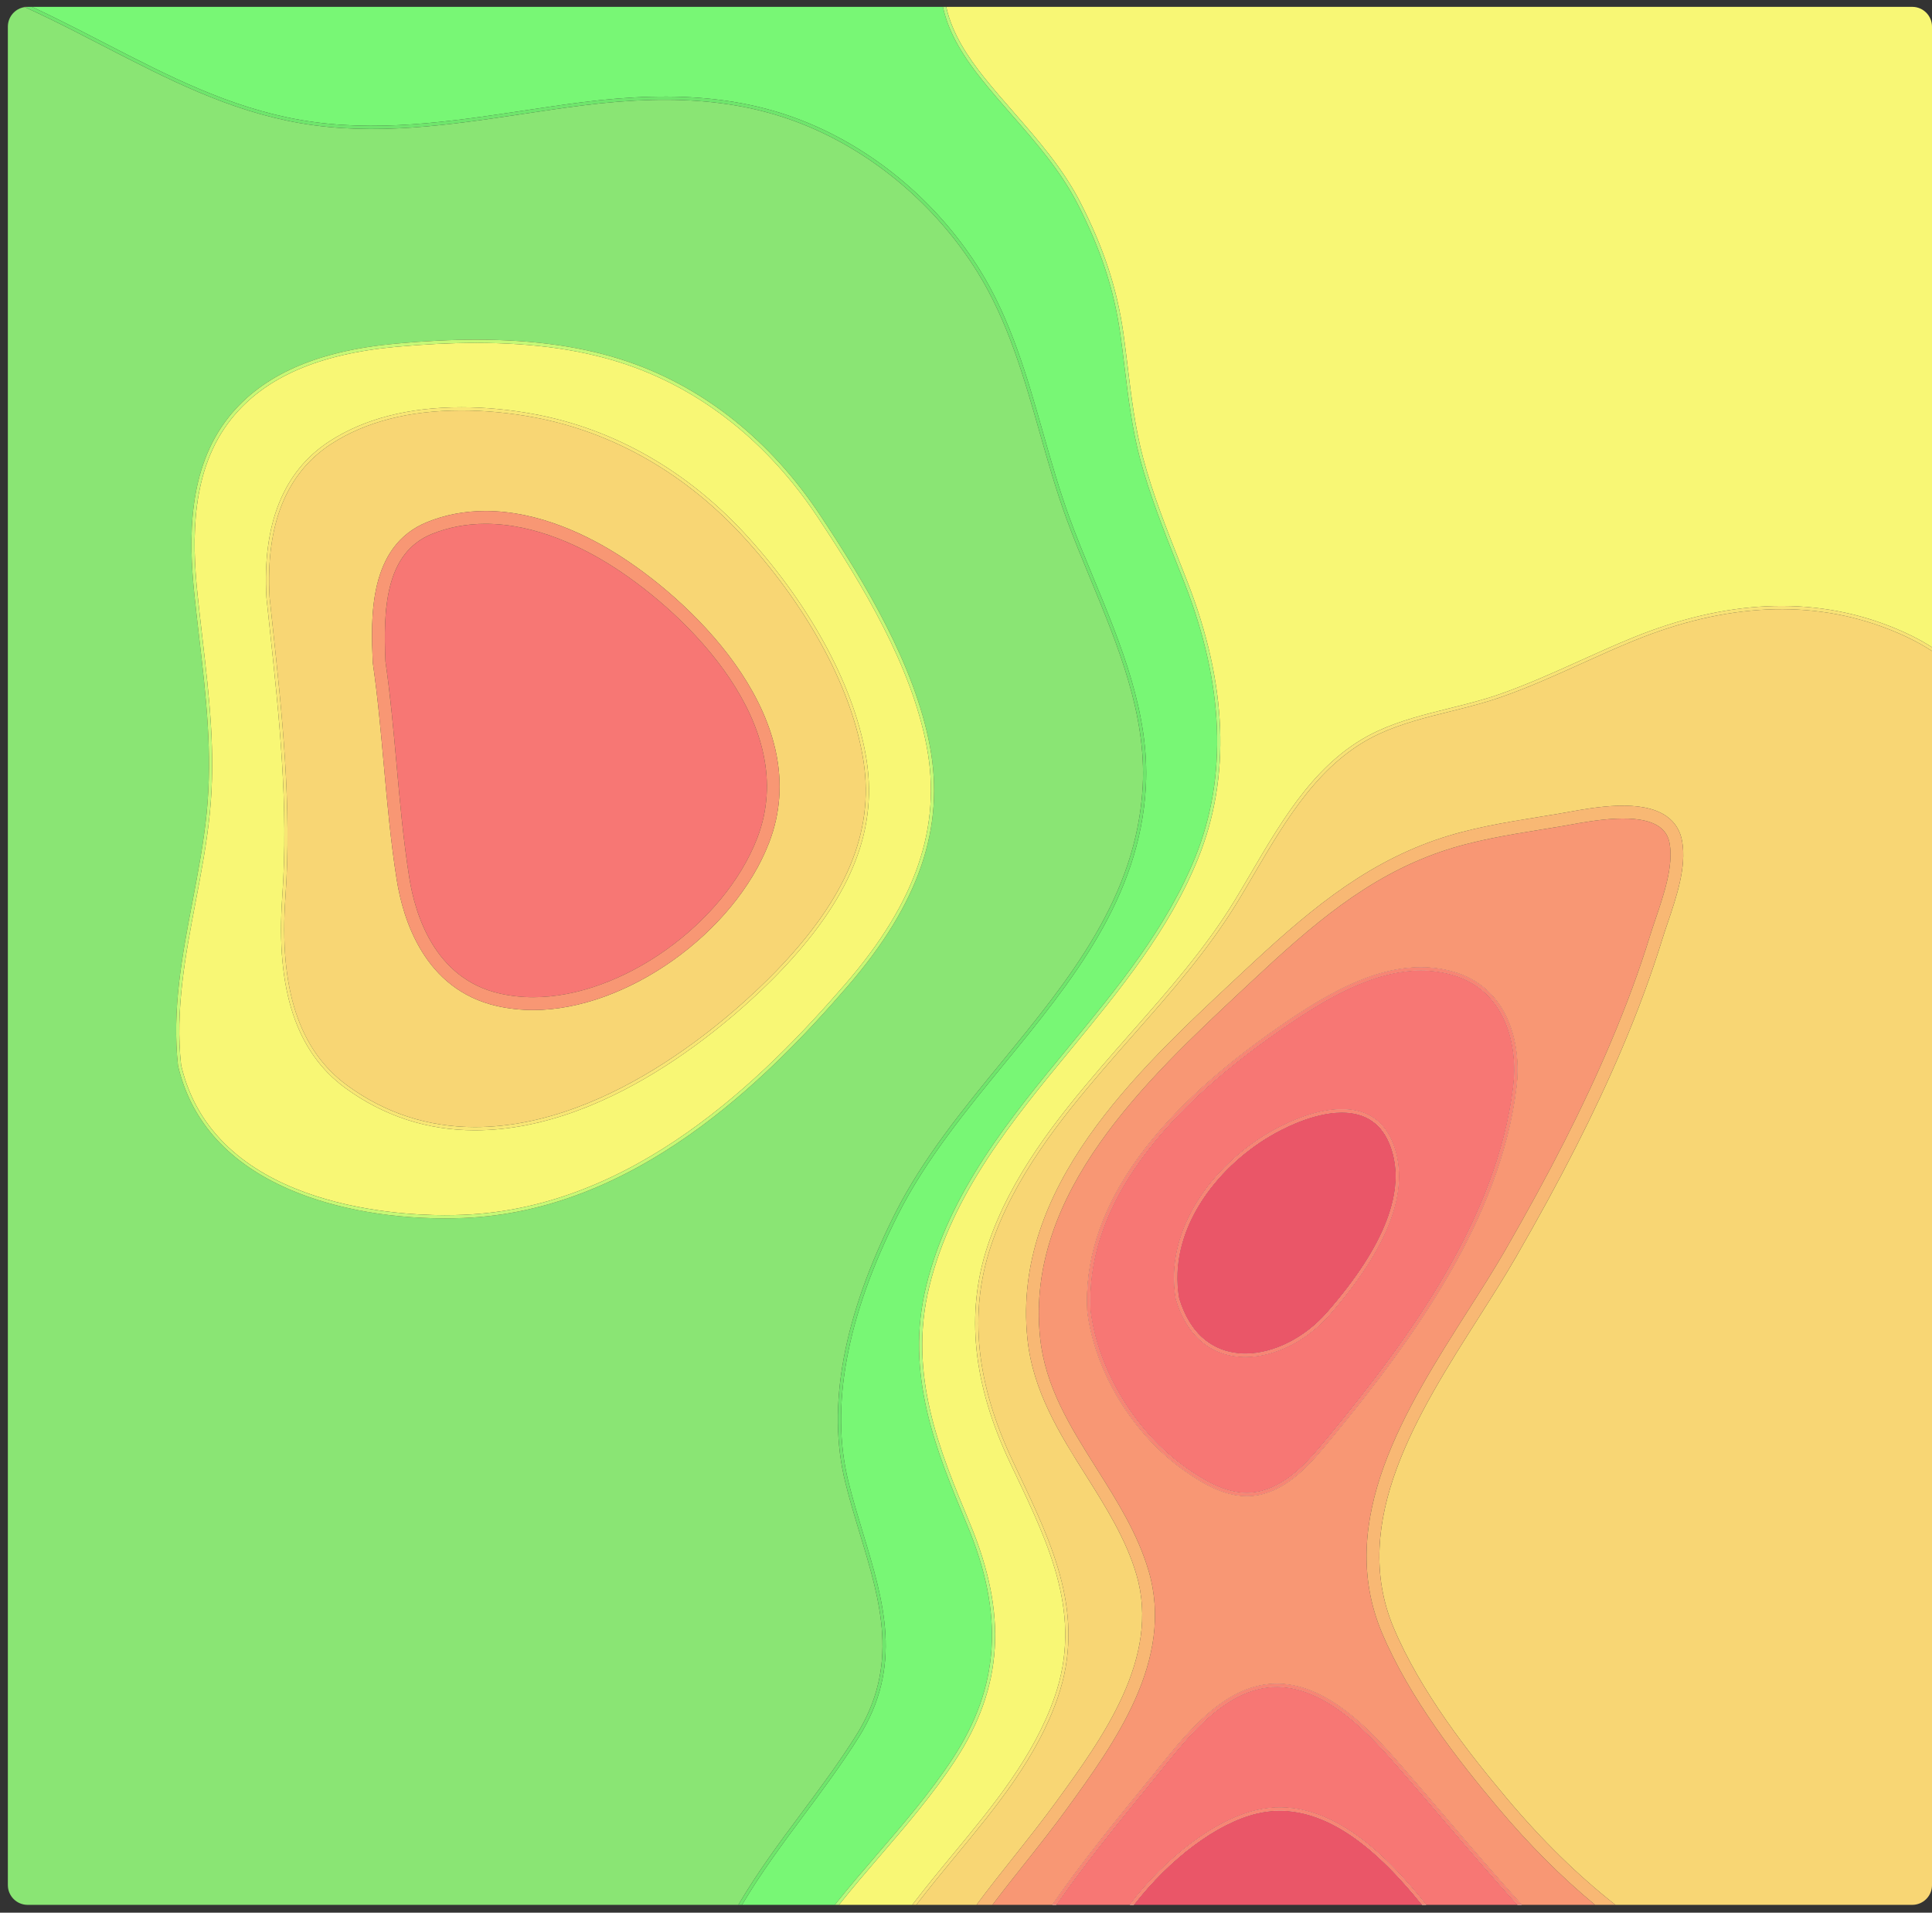 <svg width="197" height="195" viewBox="0 0 197 195" fill="none" xmlns="http://www.w3.org/2000/svg">
<rect x="0" y="0" width="197" height="195" fill="#333333" stroke="none"/>
<path fill-rule="evenodd" clip-rule="evenodd" d="M144.885 98.942C140.001 98.942 135.22 101.774 130.783 104.835C117.268 114.157 110.678 123.847 111.194 133.649C111.946 139.739 115.793 146.045 120.998 149.694C122.765 150.933 124.874 152.202 127.14 152.202C127.67 152.202 128.194 152.13 128.7 151.995C131.559 151.214 133.625 148.714 135.452 146.503C135.456 146.498 135.46 146.493 135.464 146.488C143.884 136.291 152.69 124.094 154.304 110.802C154.825 106.507 153.518 100.942 148.113 99.389C147.079 99.092 145.994 98.942 144.885 98.942ZM127.14 152.526C124.787 152.526 122.621 151.232 120.812 149.962C115.536 146.262 111.633 139.868 110.87 133.676C110.348 123.744 116.988 113.955 130.6 104.564C135.08 101.474 139.91 98.615 144.885 98.615C146.021 98.615 147.138 98.769 148.2 99.075C153.804 100.684 155.162 106.419 154.625 110.84C153.002 124.22 144.163 136.461 135.731 146.675L135.729 146.676C133.853 148.95 131.747 151.503 128.786 152.309C128.251 152.454 127.698 152.526 127.14 152.526Z" fill="white" fill-opacity="0.9"/>
<path fill-rule="evenodd" clip-rule="evenodd" d="M136.826 113.413C133.87 113.413 130.708 115.091 129.487 115.816C124.017 119.047 119.026 125.415 120.213 132.347C121.291 135.991 123.706 138.007 127.012 138.007C129.88 138.007 133.066 136.398 135.329 133.808C141.258 127.015 143.435 121.312 141.795 116.859C140.95 114.572 139.277 113.413 136.826 113.413ZM127.012 138.334C123.551 138.334 121.023 136.234 119.897 132.423C118.682 125.318 123.755 118.823 129.324 115.532C130.565 114.795 133.789 113.085 136.826 113.085C139.429 113.085 141.202 114.317 142.095 116.745C143.784 121.318 141.586 127.131 135.571 134.023C133.251 136.681 129.972 138.334 127.012 138.334Z" fill="white" fill-opacity="0.9"/>
<path fill-rule="evenodd" clip-rule="evenodd" d="M107.697 194.199C110.697 189.884 114.024 185.806 117.267 181.841L117.638 181.387C117.903 181.065 118.171 180.735 118.446 180.391C118.451 180.385 118.455 180.379 118.46 180.374C121.379 176.756 125.008 172.258 129.742 171.991C135.198 171.685 139.954 177.145 142.791 180.406C144.236 182.066 145.685 183.764 147.087 185.409L147.089 185.41C147.117 185.444 147.146 185.478 147.175 185.512C149.625 188.386 152.141 191.335 154.733 194.199H155.174C152.517 191.268 149.934 188.244 147.421 185.298C145.99 183.621 144.508 181.886 143.036 180.192C140.158 176.884 135.336 171.341 129.722 171.665C124.842 171.941 121.155 176.51 118.195 180.181C117.965 180.473 117.736 180.753 117.514 181.027C117.472 181.078 117.431 181.128 117.39 181.179L117.019 181.634C113.722 185.66 110.342 189.802 107.3 194.199H107.697Z" fill="white" fill-opacity="0.9"/>
<path fill-rule="evenodd" clip-rule="evenodd" d="M115.603 194.2C119.283 189.464 124.112 185.817 128.207 184.867C134.864 183.323 140.695 188.842 145.011 194.2H145.43C141.046 188.708 135.059 182.938 128.135 184.547C123.915 185.523 118.937 189.309 115.194 194.2H115.603Z" fill="white" fill-opacity="0.9"/>
<path d="M194.985 0.699H96.483C97.077 3.43 98.729 5.866 100.351 7.894C101.331 9.117 102.384 10.323 103.404 11.49L103.421 11.51C105.876 14.32 108.415 17.227 110.161 20.635C112.567 25.326 113.925 29.483 114.57 34.116C114.715 35.166 114.846 36.234 114.972 37.269L114.988 37.399C115.359 40.47 115.747 43.645 116.561 46.693C117.527 50.318 118.928 53.868 120.285 57.299C120.388 57.562 120.492 57.825 120.596 58.088L120.6 58.096C120.762 58.51 120.925 58.924 121.086 59.338C125.145 69.746 125.515 79.216 122.184 87.481C119.235 94.8 114.144 100.981 109.218 106.959L109.212 106.967C103.254 114.192 97.093 121.662 94.76 131.154C92.562 140.096 95.788 147.843 98.911 155.338C102.758 164.576 102.289 172.024 97.389 179.488C95.112 182.959 92.366 186.15 89.708 189.236C88.316 190.854 86.903 192.502 85.545 194.199H93.021C93.742 193.257 94.47 192.34 95.184 191.459C95.864 190.617 96.561 189.776 97.256 188.936L97.274 188.914C101.304 184.037 105.471 178.994 107.552 172.95C110.394 164.705 107.051 157.673 103.514 150.232L103.509 150.223L103.002 149.151C99.196 141.114 98.443 133.877 100.697 127.029C103.043 119.909 107.911 113.869 112.292 108.766C113.323 107.562 114.391 106.349 115.424 105.18L115.436 105.166C119.118 100.99 122.923 96.675 125.89 91.81C126.412 90.956 126.938 90.059 127.45 89.186L127.552 89.012L127.557 89.002C130.929 83.258 134.413 77.319 140.503 74.514C142.82 73.446 145.332 72.822 147.762 72.22L147.771 72.217C149.445 71.803 151.173 71.374 152.82 70.804C155.672 69.816 158.468 68.555 161.17 67.332L161.255 67.293C162.972 66.518 164.747 65.717 166.526 64.995C175.965 61.151 184.74 60.75 192.605 63.802C194.318 64.467 195.786 65.201 197.001 65.99V2.718C197.001 1.603 196.098 0.699 194.985 0.699Z" fill="#F8F775"/>
<path fill-rule="evenodd" clip-rule="evenodd" d="M2.817 194.2H75.284C77.23 190.88 79.492 187.837 81.705 184.865L81.736 184.824C83.611 182.304 85.551 179.698 87.284 176.94C91.755 169.832 89.788 163.335 87.706 156.457L87.703 156.447C87.184 154.735 86.646 152.961 86.196 151.147C84.279 143.419 85.991 134.175 91.284 123.672C94.107 118.076 98.228 113.045 102.21 108.181L102.224 108.164C108.959 99.942 115.921 91.442 116.518 80.15C116.902 72.859 114.014 65.87 111.221 59.11L111.209 59.08L111.121 58.867C110.312 56.909 109.478 54.889 108.757 52.922C107.713 50.07 106.859 47.075 106.036 44.177L106.035 44.175C104.433 38.548 102.777 32.73 99.637 27.695C95.742 21.45 89.989 16.355 83.442 13.349C76.767 10.285 69.346 9.482 59.389 10.751C57.378 11.006 55.335 11.313 53.359 11.611C45.929 12.73 38.244 13.886 30.587 12.552C23.324 11.286 17.121 8.087 10.552 4.699L10.537 4.691C9.587 4.2 8.633 3.707 7.673 3.22C5.989 2.365 4.271 1.516 2.526 0.72C1.55 0.861 0.801 1.702 0.801 2.719V192.181C0.801 193.296 1.703 194.2 2.817 194.2ZM28.767 120.925C33.285 123.045 39.174 124.213 45.343 124.213C45.988 124.213 46.635 124.2 47.273 124.176C64.679 123.473 77.986 110.321 86.481 100.487C93.728 92.102 96.375 84.339 94.816 76.057C93.26 67.813 88.282 59.527 83.62 52.511C78.602 44.961 71.861 39.565 64.126 36.905C59.674 35.375 54.583 34.63 48.563 34.63C46.031 34.63 43.362 34.76 40.394 35.03C32.351 35.759 26.77 38.206 23.334 42.51C19.108 47.799 19.237 54.961 19.818 60.609C19.964 62.026 20.13 63.451 20.29 64.832L20.309 64.996C21.013 71.056 21.676 76.78 21.076 82.843C20.778 85.844 20.202 88.872 19.645 91.804L19.627 91.896L19.623 91.917C18.587 97.35 17.515 102.966 18.153 108.658C19.427 114.094 22.998 118.22 28.767 120.925Z" fill="#8AE574"/>
<path d="M96.148 0.699H3.26C4.804 1.416 6.324 2.17 7.818 2.927C8.643 3.347 9.463 3.769 10.282 4.191L10.686 4.4C17.235 7.779 23.422 10.97 30.644 12.229C38.246 13.555 45.903 12.403 53.31 11.288L53.312 11.287L53.379 11.277C55.335 10.983 57.358 10.678 59.349 10.426C69.372 9.151 76.844 9.96 83.578 13.053C90.181 16.084 95.981 21.223 99.911 27.521C103.072 32.585 104.733 38.415 106.338 44.055L106.347 44.087L106.383 44.211C107.197 47.064 108.037 50.008 109.064 52.808C109.798 54.82 110.654 56.889 111.483 58.891L111.509 58.954C114.323 65.757 117.229 72.791 116.84 80.167C116.238 91.566 109.243 100.109 102.476 108.372L102.467 108.382C98.492 113.235 94.383 118.253 91.575 123.819C86.32 134.25 84.614 143.419 86.512 151.068C86.957 152.859 87.487 154.61 87.999 156.307L88.013 156.353C90.121 163.307 92.11 169.876 87.559 177.117C85.809 179.897 83.856 182.524 81.964 185.062C79.796 187.977 77.577 190.958 75.663 194.199H85.127C86.539 192.423 88.014 190.706 89.465 189.022L89.477 189.006C92.125 185.932 94.86 182.755 97.123 179.309C101.954 171.941 102.415 164.588 98.614 155.464L98.608 155.452C95.468 147.913 92.22 140.116 94.446 131.076C96.796 121.52 102.971 114.025 108.944 106.776L108.96 106.755C113.876 100.797 118.955 94.634 121.886 87.358C125.182 79.172 124.812 69.785 120.786 59.458C120.593 58.961 120.397 58.466 120.201 57.97V57.969L120.2 57.968L120.199 57.967L120.197 57.962L120.196 57.956C120.195 57.954 120.194 57.952 120.193 57.95C120.192 57.948 120.192 57.946 120.191 57.944C120.122 57.77 120.053 57.595 119.983 57.42L119.98 57.411C118.622 53.974 117.218 50.419 116.247 46.778C115.436 43.734 115.05 40.575 114.676 37.518L114.666 37.439C114.537 36.365 114.401 35.253 114.248 34.162C113.609 29.568 112.259 25.443 109.875 20.786C108.146 17.413 105.62 14.522 103.177 11.725L103.137 11.681C102.124 10.52 101.076 9.319 100.101 8.099C98.434 6.017 96.742 3.516 96.148 0.699Z" fill="#78F775"/>
<path fill-rule="evenodd" clip-rule="evenodd" d="M48.563 34.957C46.044 34.957 43.381 35.088 40.426 35.355C32.474 36.077 26.966 38.483 23.586 42.714C19.436 47.911 19.565 54.989 20.14 60.574C20.294 62.045 20.464 63.526 20.63 64.958C21.338 71.037 22.004 76.776 21.398 82.876C21.096 85.922 20.512 88.99 19.945 91.957C18.911 97.371 17.845 102.97 18.471 108.601C21.794 122.78 39.88 123.886 45.344 123.886C45.985 123.886 46.629 123.873 47.261 123.847C64.542 123.152 77.782 110.06 86.239 100.273C93.414 91.968 96.037 84.293 94.496 76.118C92.955 67.932 87.997 59.682 83.351 52.691C78.373 45.204 71.688 39.851 64.023 37.215C59.603 35.696 54.547 34.957 48.563 34.957ZM48.422 115.234H48.426C62.733 115.234 75.681 103.033 79.309 99.297C86.588 91.79 89.472 84.908 88.384 77.638C87.299 70.391 82.885 62.048 76.269 54.75C70.239 48.09 62.721 43.761 54.531 42.232C51.997 41.76 49.484 41.519 47.067 41.519C41.675 41.519 37.144 42.686 33.6 44.985C28.899 48.035 26.737 53.402 27.17 60.938C27.271 61.885 27.372 62.829 27.472 63.773L27.473 63.781C28.485 73.216 29.44 82.129 28.78 91.448C28.107 100.907 30.217 107.282 35.232 110.939C39.143 113.789 43.58 115.234 48.422 115.234Z" fill="#F8F775"/>
<path fill-rule="evenodd" clip-rule="evenodd" d="M47.066 41.846C41.736 41.846 37.265 42.994 33.771 45.26C29.179 48.243 27.065 53.508 27.49 60.911L27.54 61.375C27.624 62.163 27.708 62.954 27.794 63.745L27.797 63.771C28.765 72.797 29.765 82.132 29.103 91.471C28.439 100.81 30.505 107.09 35.419 110.67C39.274 113.482 43.648 114.906 48.42 114.906C62.607 114.906 75.469 102.784 79.076 99.066C86.279 91.641 89.134 84.847 88.061 77.687C86.986 70.502 82.6 62.223 76.029 54.97C70.046 48.362 62.59 44.069 54.473 42.553C51.954 42.084 49.461 41.846 47.066 41.846ZM54.382 102.973H54.386C63.851 102.973 74.862 95.158 78.424 85.906C83.151 73.638 71.169 61.81 63.343 56.755C60.053 54.63 54.979 52.096 49.498 52.096C47.404 52.096 45.408 52.475 43.562 53.222C37.507 55.674 37.821 63.087 38.009 67.521L38.009 67.528L38.016 67.594C38.513 71.022 38.829 74.542 39.134 77.949L39.141 78.026C39.484 81.853 39.839 85.81 40.45 89.672C41.098 93.767 43.286 100.888 50.663 102.564C51.851 102.835 53.102 102.973 54.382 102.973Z" fill="#F8D674"/>
<path d="M39.303 67.439C39.807 70.917 40.128 74.472 40.436 77.909C40.774 81.715 41.127 85.65 41.731 89.468C42.327 93.236 44.318 99.782 50.947 101.289C52.043 101.538 53.201 101.667 54.383 101.667C63.372 101.667 73.829 94.232 77.219 85.433C81.639 73.952 70.138 62.697 62.646 57.857C59.501 55.826 54.669 53.404 49.499 53.404C47.573 53.404 45.736 53.752 44.048 54.435C39.253 56.378 39.081 62.16 39.303 67.439Z" fill="#F77774"/>
<path fill-rule="evenodd" clip-rule="evenodd" d="M54.386 102.973H54.382C53.102 102.973 51.851 102.835 50.663 102.564C43.286 100.888 41.098 93.767 40.45 89.672C39.839 85.81 39.484 81.853 39.141 78.026L39.134 77.949C38.829 74.542 38.513 71.022 38.016 67.594L38.009 67.528L38.009 67.521C37.821 63.087 37.507 55.674 43.562 53.222C45.408 52.475 47.404 52.096 49.498 52.096C54.979 52.096 60.053 54.63 63.343 56.755C71.169 61.81 83.151 73.638 78.424 85.906C74.862 95.158 63.851 102.973 54.386 102.973ZM40.434 77.908C40.127 74.471 39.806 70.917 39.303 67.438C39.08 62.16 39.252 56.377 44.047 54.434C45.735 53.751 47.572 53.403 49.498 53.403C54.668 53.403 59.5 55.825 62.645 57.856C70.137 62.697 81.638 73.951 77.218 85.432C73.828 94.232 63.371 101.666 54.382 101.666C53.2 101.666 52.042 101.537 50.946 101.288C44.317 99.781 42.326 93.235 41.73 89.467C41.126 85.65 40.773 81.715 40.434 77.908Z" fill="#F89774"/>
<path fill-rule="evenodd" clip-rule="evenodd" d="M48.426 115.234H48.422C43.58 115.234 39.143 113.789 35.232 110.939C30.217 107.282 28.107 100.907 28.78 91.448C29.44 82.129 28.485 73.216 27.473 63.781L27.472 63.773C27.372 62.829 27.271 61.885 27.17 60.938C26.737 53.402 28.899 48.035 33.6 44.985C37.144 42.686 41.675 41.519 47.067 41.519C49.484 41.519 51.997 41.76 54.531 42.232C62.721 43.761 70.239 48.09 76.269 54.75C82.885 62.048 87.299 70.391 88.384 77.638C89.472 84.908 86.588 91.79 79.309 99.297C75.681 103.033 62.733 115.234 48.426 115.234ZM33.772 45.261C37.266 42.995 41.737 41.847 47.067 41.847C49.462 41.847 51.955 42.084 54.474 42.554C62.592 44.07 70.047 48.363 76.03 54.97C82.601 62.223 86.987 70.503 88.062 77.687C89.135 84.847 86.28 91.642 79.077 99.067C75.47 102.785 62.608 114.907 48.421 114.907C43.649 114.907 39.275 113.483 35.421 110.671C30.506 107.09 28.441 100.81 29.104 91.472C29.766 82.133 28.766 72.798 27.798 63.771L27.795 63.746C27.709 62.955 27.625 62.164 27.541 61.376L27.491 60.912C27.066 53.509 29.18 48.243 33.772 45.261Z" fill="#F8E674"/>
<path d="M197.001 192.181V66.376C195.58 65.433 193.962 64.68 192.488 64.108C184.702 61.087 176.009 61.487 166.645 65.299C164.846 66.03 163.046 66.844 161.305 67.632L161.272 67.647C158.571 68.867 155.781 70.127 152.924 71.113C151.281 71.682 149.566 72.109 147.905 72.523L147.852 72.536C145.43 73.135 142.93 73.755 140.637 74.812C134.643 77.575 131.184 83.469 127.837 89.171L127.832 89.18C127.287 90.109 126.724 91.068 126.167 91.982C123.182 96.876 119.363 101.208 115.665 105.398C114.633 106.567 113.57 107.776 112.536 108.98C108.175 114.058 103.333 120.069 101.007 127.133C98.78 133.894 99.526 141.051 103.294 149.013L103.802 150.082C107.372 157.589 110.745 164.682 107.86 173.058C105.758 179.161 101.563 184.235 97.507 189.14L97.504 189.143L97.389 189.284L97.134 189.593L97.13 189.598C96.561 190.288 95.995 190.976 95.436 191.664C94.775 192.483 94.102 193.33 93.434 194.2H99.573C100.818 192.52 102.113 190.886 103.397 189.272L103.453 189.202C104.869 187.415 106.329 185.571 107.67 183.726C112.438 177.167 118.367 169.002 115.879 160.532C114.82 156.922 112.753 153.641 110.757 150.471L110.753 150.463C108.073 146.219 105.305 141.827 104.759 136.455C103.192 121.098 115.799 109.321 125.929 99.857L126.728 99.11C132.93 93.31 138.698 88.29 146.459 85.609C149.861 84.434 153.444 83.853 156.913 83.29L156.944 83.285C157.63 83.175 158.316 83.063 158.998 82.948C159.212 82.912 159.453 82.868 159.714 82.821L159.717 82.82L159.72 82.82L159.723 82.819L159.819 82.802L159.83 82.8C162.665 82.286 167.398 81.429 169.936 83.219C170.804 83.832 171.339 84.698 171.527 85.793C171.974 88.394 170.955 91.406 170.056 94.065C169.854 94.657 169.666 95.214 169.505 95.737C168.385 99.364 167.037 103.022 165.383 106.917C162.636 113.375 159.206 120.124 154.579 128.162C153.49 130.056 152.253 132.004 150.947 134.063L150.815 134.271C144.594 144.051 137.547 155.133 142.107 165.953C144.849 172.463 149.743 178.702 153.699 183.405C157.234 187.612 160.926 191.222 164.719 194.2H194.985C196.098 194.2 197.001 193.296 197.001 192.181Z" fill="#F8D674"/>
<path fill-rule="evenodd" clip-rule="evenodd" d="M155.174 194.199L162.64 194.199C159.228 191.376 155.903 188.048 152.711 184.251C148.696 179.475 143.723 173.135 140.915 166.466C136.089 155.011 143.329 143.62 149.717 133.568L149.72 133.564C151.073 131.441 152.346 129.435 153.46 127.506C158.058 119.516 161.467 112.807 164.19 106.398C165.828 102.545 167.161 98.931 168.265 95.347C168.433 94.808 168.624 94.241 168.829 93.641C169.678 91.132 170.637 88.286 170.251 86.014C170.122 85.266 169.776 84.702 169.194 84.29C167.096 82.809 162.514 83.642 160.051 84.089L160.048 84.09L159.989 84.1L159.944 84.108C159.889 84.118 159.835 84.128 159.783 84.137L159.777 84.138C159.574 84.175 159.385 84.209 159.212 84.238C158.526 84.353 157.838 84.465 157.149 84.576L157.139 84.578C153.72 85.132 150.183 85.705 146.877 86.847C139.358 89.444 133.704 94.371 127.609 100.069L126.81 100.816L126.803 100.822C116.885 110.087 104.548 121.615 106.048 136.318C106.562 141.376 109.12 145.438 111.829 149.74L111.843 149.763C113.894 153.012 116.01 156.37 117.124 160.16C119.79 169.251 113.655 177.7 108.722 184.492L108.719 184.498C107.414 186.295 106.001 188.079 104.628 189.81L104.409 190.087C103.334 191.438 102.252 192.806 101.198 194.199L107.3 194.199C110.342 189.802 113.722 185.66 117.019 181.634L117.39 181.179C117.431 181.128 117.472 181.078 117.514 181.027C117.736 180.753 117.965 180.473 118.195 180.181C121.155 176.51 124.842 171.941 129.722 171.665C135.336 171.341 140.158 176.884 143.036 180.192C144.508 181.886 145.99 183.621 147.421 185.298C149.934 188.244 152.517 191.268 155.174 194.199ZM120.812 149.962C122.621 151.232 124.787 152.526 127.14 152.526C127.698 152.526 128.251 152.454 128.786 152.309C131.747 151.503 133.853 148.95 135.729 146.676L135.731 146.675C144.163 136.461 153.002 124.22 154.625 110.84C155.162 106.419 153.804 100.684 148.2 99.075C147.138 98.769 146.021 98.615 144.885 98.615C139.91 98.615 135.08 101.474 130.6 104.564C116.988 113.955 110.348 123.744 110.87 133.676C111.633 139.868 115.536 146.262 120.812 149.962Z" fill="#F89774"/>
<path fill-rule="evenodd" clip-rule="evenodd" d="M144.884 98.942C140 98.942 135.219 101.773 130.782 104.834C117.267 114.156 110.677 123.846 111.193 133.648C111.945 139.739 115.792 146.044 120.997 149.694C122.764 150.932 124.873 152.201 127.139 152.201C127.669 152.201 128.193 152.129 128.699 151.994C131.558 151.214 133.624 148.713 135.451 146.502L135.463 146.488C143.883 136.291 152.689 124.093 154.303 110.802C154.824 106.506 153.517 100.941 148.112 99.389C147.078 99.091 145.993 98.942 144.884 98.942ZM119.895 132.423C121.021 136.234 123.549 138.334 127.011 138.334C129.971 138.334 133.249 136.681 135.57 134.023C141.584 127.131 143.782 121.318 142.094 116.745C141.2 114.317 139.427 113.085 136.824 113.085C133.788 113.085 130.564 114.795 129.323 115.532C123.754 118.824 118.68 125.318 119.895 132.423Z" fill="#F77774"/>
<path d="M145.431 194.199L154.733 194.199C152.141 191.335 149.625 188.386 147.175 185.512L147.089 185.41L147.087 185.409C145.685 183.764 144.236 182.066 142.791 180.406C139.954 177.145 135.198 171.685 129.742 171.991C125.008 172.258 121.379 176.756 118.46 180.374L118.446 180.391C118.171 180.735 117.903 181.065 117.638 181.387L117.267 181.841C114.024 185.806 110.697 189.884 107.697 194.199L115.195 194.199C118.938 189.307 123.916 185.522 128.136 184.545C135.06 182.937 141.047 188.707 145.431 194.199Z" fill="#F77774"/>
<path fill-rule="evenodd" clip-rule="evenodd" d="M45.343 124.213C39.174 124.213 33.285 123.045 28.767 120.925C22.998 118.22 19.427 114.094 18.153 108.658C17.515 102.966 18.587 97.35 19.623 91.917L19.627 91.896L19.645 91.804C20.202 88.872 20.778 85.844 21.076 82.843C21.676 76.78 21.013 71.056 20.309 64.996L20.29 64.832C20.13 63.451 19.964 62.026 19.818 60.609C19.237 54.961 19.108 47.799 23.334 42.51C26.77 38.206 32.351 35.759 40.394 35.03C43.362 34.76 46.031 34.63 48.563 34.63C54.583 34.63 59.674 35.375 64.126 36.905C71.861 39.565 78.602 44.961 83.62 52.511C88.282 59.527 93.26 67.813 94.816 76.057C96.375 84.339 93.728 92.102 86.481 100.487C77.986 110.321 64.679 123.473 47.273 124.176C46.635 124.2 45.988 124.213 45.343 124.213ZM40.424 35.356C43.38 35.089 46.043 34.958 48.562 34.958C54.546 34.958 59.602 35.697 64.022 37.216C71.687 39.852 78.372 45.205 83.35 52.692C87.996 59.682 92.954 67.932 94.495 76.119C96.036 84.293 93.413 91.968 86.238 100.273C77.781 110.061 64.541 123.152 47.26 123.848C46.628 123.874 45.984 123.887 45.343 123.887C39.878 123.887 21.793 122.781 18.469 108.602C17.843 102.971 18.91 97.372 19.944 91.957C20.511 88.991 21.095 85.923 21.396 82.876C22.003 76.777 21.337 71.038 20.629 64.959C20.463 63.526 20.293 62.046 20.138 60.575C19.564 54.99 19.435 47.911 23.584 42.715C26.965 38.483 32.473 36.078 40.424 35.356Z" fill="#C6F875"/>
<path d="M3.26 0.699H2.817C2.719 0.699 2.621 0.707 2.526 0.72C4.271 1.516 5.989 2.365 7.673 3.22C8.633 3.707 9.587 4.2 10.537 4.691L10.552 4.699C17.121 8.087 23.324 11.286 30.587 12.552C38.244 13.886 45.929 12.73 53.359 11.611C55.335 11.313 57.378 11.006 59.389 10.751C69.346 9.482 76.767 10.285 83.442 13.349C89.989 16.355 95.742 21.45 99.637 27.695C102.777 32.73 104.433 38.548 106.035 44.175L106.036 44.177C106.859 47.075 107.713 50.07 108.757 52.922C109.478 54.889 110.312 56.909 111.121 58.867L111.209 59.08L111.221 59.11C114.014 65.87 116.902 72.859 116.518 80.15C115.921 91.442 108.959 99.942 102.224 108.164L102.21 108.181C98.228 113.045 94.107 118.076 91.284 123.672C85.991 134.175 84.279 143.419 86.196 151.147C86.646 152.961 87.184 154.735 87.703 156.447L87.706 156.457C89.788 163.335 91.755 169.832 87.284 176.94C85.551 179.698 83.611 182.304 81.736 184.824L81.705 184.865C79.492 187.837 77.23 190.88 75.284 194.2L75.663 194.199C77.577 190.958 79.796 187.977 81.964 185.062C83.856 182.524 85.809 179.897 87.559 177.117C92.11 169.876 90.121 163.307 88.013 156.353L87.999 156.307C87.487 154.61 86.957 152.859 86.512 151.068C84.614 143.419 86.32 134.25 91.575 123.819C94.383 118.253 98.492 113.235 102.467 108.382L102.476 108.372C109.243 100.109 116.238 91.566 116.84 80.167C117.229 72.791 114.323 65.757 111.509 58.954L111.483 58.891C110.654 56.889 109.798 54.82 109.064 52.808C108.037 50.008 107.197 47.064 106.383 44.211L106.347 44.087L106.338 44.055C104.733 38.415 103.072 32.585 99.911 27.521C95.981 21.223 90.181 16.084 83.578 13.053C76.844 9.96 69.372 9.151 59.349 10.426C57.358 10.678 55.335 10.983 53.379 11.277L53.312 11.287L53.31 11.288C45.903 12.403 38.246 13.555 30.644 12.229C23.422 10.97 17.235 7.779 10.686 4.4L10.282 4.191C9.463 3.769 8.643 3.347 7.818 2.927C6.324 2.17 4.804 1.416 3.26 0.699Z" fill="#6FE56C"/>
<path d="M96.483 0.699H96.148C96.742 3.516 98.434 6.017 100.101 8.099C101.076 9.319 102.124 10.52 103.137 11.681L103.177 11.725C105.62 14.522 108.146 17.413 109.875 20.786C112.259 25.443 113.609 29.568 114.248 34.162C114.401 35.253 114.537 36.365 114.666 37.439L114.676 37.518C115.05 40.575 115.436 43.734 116.247 46.778C117.218 50.419 118.622 53.974 119.98 57.411L119.983 57.42C120.053 57.595 120.122 57.77 120.191 57.944L120.193 57.95L120.196 57.956L120.197 57.962L120.199 57.967L120.2 57.968L120.201 57.969V57.97C120.397 58.466 120.593 58.961 120.786 59.458C124.812 69.785 125.182 79.172 121.886 87.358C118.955 94.634 113.876 100.797 108.96 106.755L108.944 106.776C102.971 114.025 96.796 121.52 94.446 131.076C92.22 140.116 95.468 147.913 98.608 155.452L98.614 155.464C102.415 164.588 101.954 171.941 97.123 179.309C94.86 182.755 92.125 185.932 89.477 189.006L89.465 189.022C88.014 190.706 86.539 192.423 85.127 194.199H85.545C86.903 192.502 88.316 190.854 89.708 189.236C92.366 186.15 95.112 182.959 97.389 179.488C102.289 172.024 102.758 164.576 98.911 155.338C95.788 147.843 92.562 140.096 94.76 131.154C97.093 121.662 103.254 114.192 109.212 106.967L109.218 106.959C114.144 100.981 119.235 94.8 122.184 87.481C125.515 79.216 125.145 69.746 121.086 59.338C120.925 58.924 120.762 58.51 120.6 58.096L120.596 58.088C120.492 57.825 120.388 57.562 120.285 57.299C118.928 53.868 117.527 50.318 116.561 46.693C115.747 43.645 115.359 40.47 114.988 37.399L114.972 37.269C114.846 36.234 114.715 35.166 114.57 34.116C113.925 29.483 112.567 25.326 110.161 20.635C108.415 17.227 105.876 14.32 103.421 11.51L103.404 11.49C102.384 10.323 101.331 9.117 100.351 7.894C98.729 5.866 97.077 3.43 96.483 0.699Z" fill="#B4F97C"/>
<path d="M136.824 113.414C133.869 113.414 130.706 115.092 129.486 115.817C124.016 119.049 119.025 125.416 120.211 132.348C121.289 135.992 123.704 138.008 127.011 138.008C129.879 138.008 133.064 136.399 135.328 133.809C141.257 127.016 143.434 121.313 141.793 116.86C140.949 114.573 139.276 113.414 136.824 113.414Z" fill="#EA5668"/>
<path d="M115.603 194.2H145.011C140.695 188.842 134.864 183.323 128.207 184.867C124.112 185.817 119.283 189.464 115.603 194.2Z" fill="#EA5668"/>
<path d="M197.001 66.376V65.99C195.786 65.201 194.318 64.467 192.605 63.802C184.74 60.75 175.965 61.151 166.526 64.995C164.747 65.717 162.972 66.518 161.255 67.293L161.17 67.332C158.468 68.555 155.672 69.816 152.82 70.804C151.173 71.374 149.445 71.803 147.771 72.217L147.762 72.22C145.332 72.822 142.82 73.446 140.503 74.514C134.413 77.319 130.929 83.258 127.557 89.002L127.552 89.012L127.45 89.186C126.938 90.059 126.412 90.956 125.89 91.81C122.923 96.675 119.118 100.99 115.436 105.166L115.424 105.18C114.391 106.349 113.323 107.562 112.292 108.766C107.911 113.869 103.043 119.909 100.697 127.029C98.443 133.877 99.196 141.114 103.002 149.151L103.509 150.223L103.514 150.232C107.051 157.673 110.394 164.705 107.552 172.95C105.471 178.994 101.304 184.037 97.274 188.914L97.256 188.936C96.561 189.776 95.864 190.617 95.184 191.459C94.47 192.34 93.742 193.257 93.021 194.199L93.434 194.2C94.102 193.33 94.775 192.483 95.436 191.664C95.995 190.976 96.561 190.288 97.13 189.598L97.134 189.593L97.389 189.284L97.504 189.143L97.507 189.14C101.563 184.235 105.758 179.161 107.86 173.058C110.745 164.682 107.372 157.589 103.802 150.082L103.294 149.013C99.526 141.051 98.78 133.894 101.007 127.133C103.333 120.069 108.175 114.058 112.536 108.98C113.57 107.776 114.633 106.567 115.665 105.398C119.363 101.208 123.182 96.876 126.167 91.982C126.724 91.068 127.287 90.109 127.832 89.18L127.837 89.171C131.184 83.469 134.643 77.575 140.637 74.812C142.93 73.755 145.43 73.135 147.852 72.536L147.905 72.523C149.566 72.109 151.281 71.682 152.924 71.113C155.781 70.127 158.571 68.867 161.272 67.647L161.305 67.632C163.046 66.844 164.846 66.03 166.645 65.299C176.009 61.487 184.702 61.087 192.488 64.108C193.962 64.68 195.58 65.433 197.001 66.376Z" fill="#F8E275"/>
<path fill-rule="evenodd" clip-rule="evenodd" d="M2.817 0.699C2.719 0.699 2.621 0.707 2.526 0.72L2.481 0.699H2.817ZM107.3 194.199H107.697C110.697 189.884 114.024 185.806 117.267 181.841L117.638 181.387C117.903 181.065 118.171 180.735 118.446 180.391L118.46 180.374C121.379 176.756 125.008 172.258 129.742 171.991C135.198 171.685 139.954 177.145 142.791 180.406C144.236 182.066 145.685 183.764 147.087 185.409L147.089 185.41L147.175 185.512C149.625 188.386 152.141 191.335 154.733 194.199H155.174C152.517 191.268 149.934 188.244 147.421 185.298C145.99 183.621 144.508 181.886 143.036 180.192C140.158 176.884 135.336 171.341 129.722 171.665C124.842 171.941 121.155 176.51 118.195 180.181C117.965 180.473 117.736 180.753 117.514 181.027C117.472 181.078 117.431 181.128 117.39 181.179L117.019 181.634C113.722 185.66 110.342 189.802 107.3 194.199ZM115.604 194.199L115.195 194.199C118.938 189.307 123.916 185.522 128.136 184.545C135.06 182.937 141.047 188.707 145.431 194.199L145.012 194.199C140.696 188.842 134.865 183.322 128.208 184.866C124.113 185.817 119.284 189.463 115.604 194.199ZM127.14 152.526C124.787 152.526 122.621 151.232 120.812 149.962C115.536 146.262 111.633 139.868 110.87 133.676C110.348 123.744 116.988 113.955 130.6 104.564C135.08 101.474 139.91 98.615 144.885 98.615C146.021 98.615 147.138 98.769 148.2 99.075C153.804 100.684 155.162 106.419 154.625 110.84C153.002 124.22 144.163 136.461 135.731 146.675L135.729 146.676C133.853 148.95 131.747 151.503 128.786 152.309C128.251 152.454 127.698 152.526 127.14 152.526ZM130.783 104.835C135.22 101.774 140.001 98.942 144.885 98.942C145.994 98.942 147.079 99.092 148.113 99.389C153.518 100.942 154.825 106.507 154.304 110.802C152.69 124.094 143.884 136.291 135.464 146.488L135.452 146.503C133.625 148.714 131.559 151.214 128.7 151.995C128.194 152.13 127.67 152.202 127.14 152.202C124.874 152.202 122.765 150.933 120.998 149.694C115.793 146.045 111.946 139.739 111.194 133.649C110.678 123.847 117.268 114.157 130.783 104.835ZM127.012 138.334C123.551 138.334 121.023 136.234 119.897 132.423C118.682 125.318 123.755 118.823 129.324 115.532C130.565 114.795 133.789 113.085 136.826 113.085C139.429 113.085 141.202 114.317 142.095 116.745C143.784 121.318 141.586 127.131 135.571 134.023C133.251 136.681 129.972 138.334 127.012 138.334ZM136.826 113.413C133.87 113.413 130.708 115.091 129.487 115.816C124.017 119.047 119.026 125.415 120.213 132.347C121.291 135.991 123.706 138.007 127.012 138.007C129.88 138.007 133.066 136.398 135.329 133.808C141.258 127.015 143.435 121.312 141.795 116.859C140.95 114.572 139.277 113.413 136.826 113.413Z" fill="#F78574"/>
<path d="M162.64 194.199H164.719C160.925 191.221 157.233 187.611 153.698 183.404C149.743 178.701 144.849 172.462 142.106 165.952C137.546 155.132 144.594 144.05 150.815 134.27L150.946 134.062C152.253 132.003 153.489 130.055 154.578 128.161C159.205 120.123 162.635 113.374 165.382 106.916C167.036 103.021 168.384 99.363 169.504 95.736C169.665 95.213 169.853 94.656 170.056 94.064C170.954 91.405 171.974 88.393 171.526 85.793C171.338 84.698 170.804 83.831 169.935 83.218C167.397 81.428 162.664 82.285 159.829 82.799L159.818 82.801L159.723 82.818L159.719 82.819L159.717 82.819L159.714 82.82C159.452 82.867 159.212 82.911 158.997 82.947C158.315 83.062 157.629 83.174 156.944 83.284L156.912 83.289C153.444 83.852 149.861 84.433 146.459 85.608C138.697 88.289 132.93 93.309 126.727 99.109L125.929 99.856C115.798 109.32 103.191 121.097 104.758 136.454C105.304 141.826 108.073 146.218 110.752 150.462L110.757 150.47C112.753 153.64 114.819 156.921 115.878 160.531C118.366 169.001 112.438 177.166 107.67 183.725C106.329 185.57 104.869 187.414 103.452 189.201L103.396 189.271C102.112 190.885 100.818 192.519 99.572 194.199H101.198C102.252 192.806 103.334 191.438 104.409 190.087L104.628 189.81C106.001 188.079 107.414 186.295 108.719 184.498L108.722 184.492C113.655 177.7 119.79 169.251 117.124 160.16C116.01 156.37 113.894 153.012 111.843 149.763L111.829 149.74C109.12 145.438 106.562 141.376 106.048 136.318C104.548 121.615 116.885 110.087 126.803 100.822L126.81 100.816L127.609 100.069C133.704 94.371 139.358 89.444 146.877 86.847C150.183 85.705 153.72 85.132 157.139 84.578L157.149 84.576C157.838 84.465 158.526 84.353 159.212 84.238C159.385 84.209 159.574 84.175 159.777 84.138L159.783 84.137C159.835 84.128 159.889 84.118 159.944 84.108L159.989 84.1L160.048 84.09L160.051 84.089C162.514 83.642 167.096 82.809 169.194 84.29C169.776 84.702 170.122 85.266 170.251 86.014C170.637 88.286 169.678 91.132 168.829 93.641C168.624 94.241 168.433 94.808 168.265 95.347C167.161 98.931 165.828 102.545 164.19 106.398C161.467 112.807 158.058 119.516 153.46 127.506C152.346 129.435 151.073 131.441 149.72 133.564L149.717 133.568C143.329 143.62 136.089 155.011 140.915 166.466C143.723 173.135 148.696 179.475 152.711 184.251C155.903 188.048 159.228 191.376 162.64 194.199Z" fill="#F8B874"/>
</svg>

